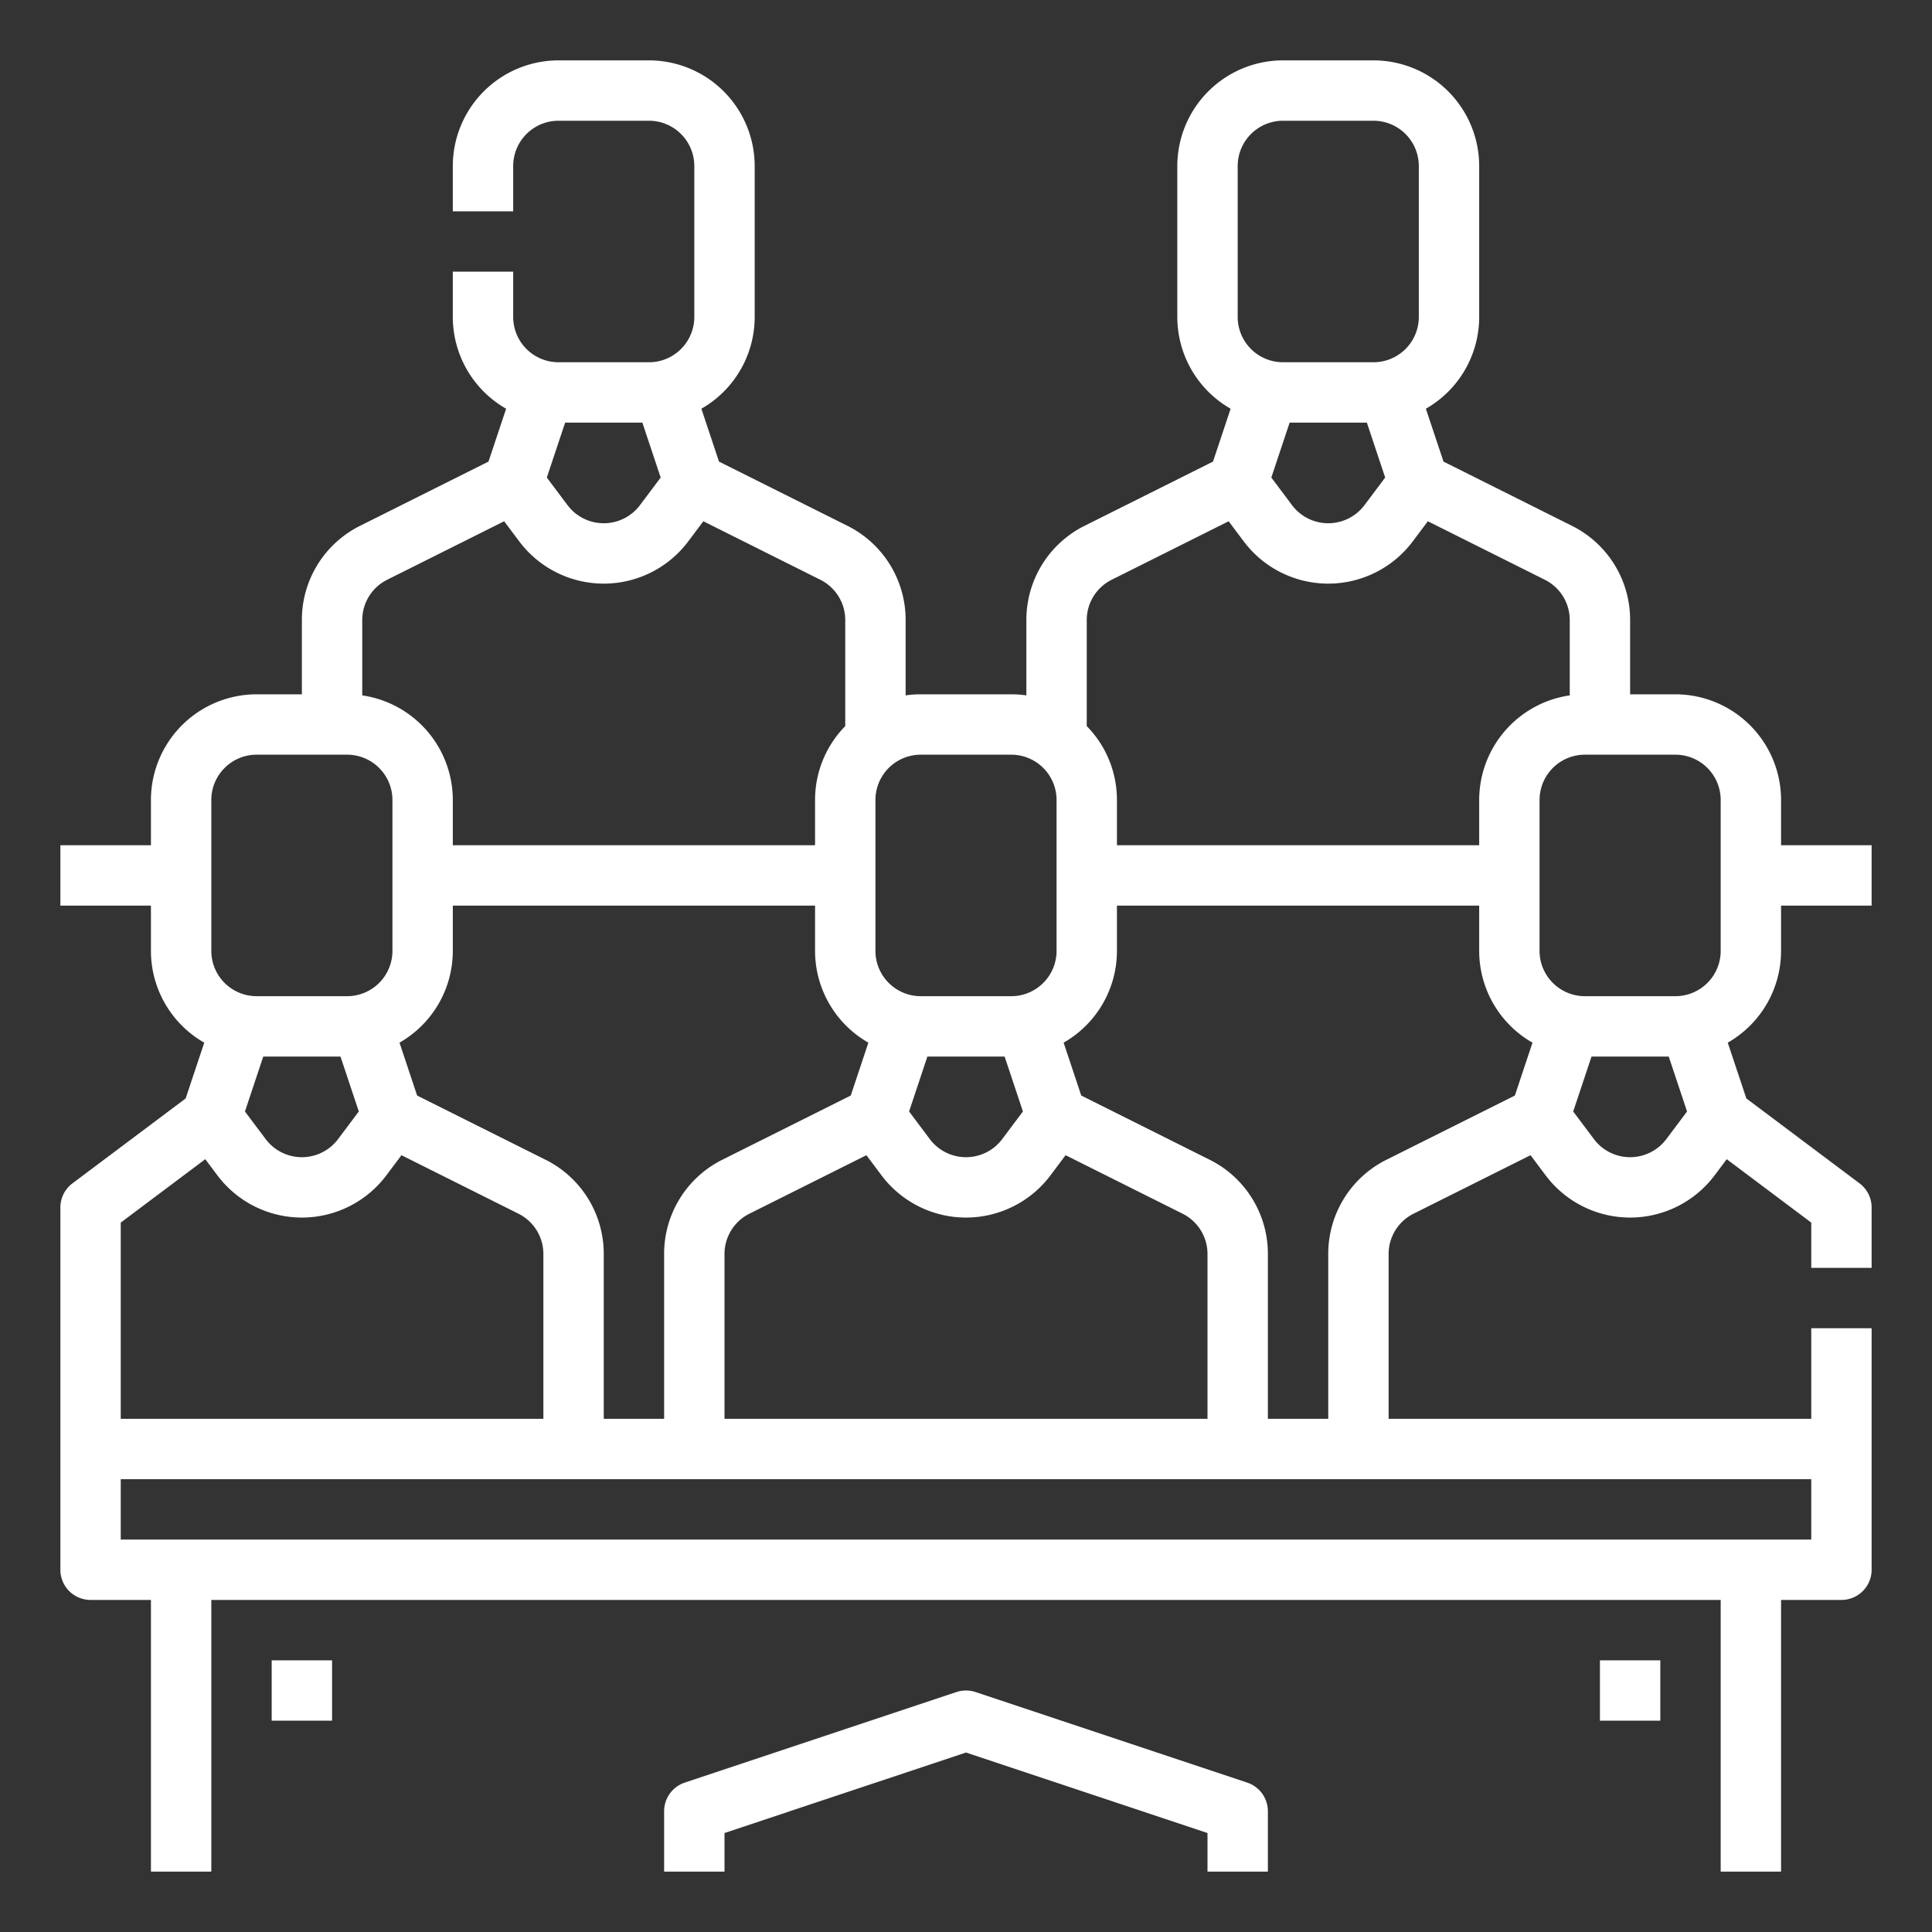 <svg xmlns="http://www.w3.org/2000/svg" width="512" height="512" style="enable-background:new 0 0 512 512" xml:space="preserve"><rect width="100%" height="100%" fill="#333333" stroke="none"/><g xmlns="http://www.w3.org/2000/svg" fill="#fff"><path d="M472 224v-12a28.032 28.032 0 0 0-28-28h-12v-19.639a27.847 27.847 0 0 0-15.478-25.044l-33.98-16.99-4.671-14.011A28.018 28.018 0 0 0 392 84V44a28.032 28.032 0 0 0-28-28h-24a28.032 28.032 0 0 0-28 28v40a28.018 28.018 0 0 0 14.129 24.316l-4.671 14.011-33.98 16.99A27.847 27.847 0 0 0 272 164.361v19.924a28.224 28.224 0 0 0-4-.285h-24a28.224 28.224 0 0 0-4 .285v-19.924a27.847 27.847 0 0 0-15.478-25.044l-33.98-16.99-4.671-14.011A28.018 28.018 0 0 0 200 84V44a28.032 28.032 0 0 0-28-28h-24a28.032 28.032 0 0 0-28 28v12h16V44a12.013 12.013 0 0 1 12-12h24a12.013 12.013 0 0 1 12 12v40a12.013 12.013 0 0 1-12 12h-24a12.013 12.013 0 0 1-12-12V72h-16v12a28.018 28.018 0 0 0 14.129 24.316l-4.671 14.011-33.98 16.99A27.847 27.847 0 0 0 80 164.361V184H68a28.032 28.032 0 0 0-28 28v12H16v16h24v12a28.018 28.018 0 0 0 14.129 24.316L49.2 291.1l-30 22.5A8 8 0 0 0 16 320v96a8 8 0 0 0 8 8h16v72h16v-72h400v72h16v-72h16a8 8 0 0 0 8-8v-64h-16v24H368v-43.639a11.936 11.936 0 0 1 6.633-10.734l30.973-15.486 3.994 5.325a28 28 0 0 0 44.8 0l3.2-4.266L480 324v12h16v-16a8 8 0 0 0-3.2-6.4l-30-22.5-4.928-14.784A28.018 28.018 0 0 0 472 252v-12h24v-16Zm-16-12v40a12.013 12.013 0 0 1-12 12h-24a12.013 12.013 0 0 1-12-12v-40a12.013 12.013 0 0 1 12-12h24a12.013 12.013 0 0 1 12 12Zm-88.915-85.447-5.485 7.314a12 12 0 0 1-19.2 0l-5.485-7.314L341.766 112h20.468ZM328 44a12.013 12.013 0 0 1 12-12h24a12.013 12.013 0 0 1 12 12v40a12.013 12.013 0 0 1-12 12h-24a12.013 12.013 0 0 1-12-12Zm-33.367 109.627 30.973-15.486 3.994 5.325a28 28 0 0 0 44.8 0l3.994-5.325 30.973 15.486A11.936 11.936 0 0 1 416 164.361v19.924A28.043 28.043 0 0 0 392 212v12h-96v-12a27.906 27.906 0 0 0-8-19.577v-28.062a11.936 11.936 0 0 1 6.633-10.734ZM268 200a12.013 12.013 0 0 1 12 12v40a12.013 12.013 0 0 1-12 12h-24a12.013 12.013 0 0 1-12-12v-40a12.013 12.013 0 0 1 12-12Zm52 176H192v-43.639a11.936 11.936 0 0 1 6.633-10.734l30.973-15.486 3.994 5.325a28 28 0 0 0 44.8 0l3.994-5.325 30.973 15.486A11.936 11.936 0 0 1 320 332.361Zm-160 0v-43.639a27.847 27.847 0 0 0-15.478-25.044l-33.98-16.99-4.671-14.011A28.018 28.018 0 0 0 120 252v-12h96v12a28.018 28.018 0 0 0 14.129 24.316l-4.671 14.011-33.98 16.99A27.847 27.847 0 0 0 176 332.361V376Zm-64.915-81.447-5.485 7.314a12 12 0 0 1-19.2 0l-5.485-7.314L69.766 280h20.468ZM245.766 280h20.468l4.851 14.553-5.485 7.314a12 12 0 0 1-19.2 0l-5.485-7.314Zm-70.681-153.447-5.485 7.314a12 12 0 0 1-19.2 0l-5.485-7.314L149.766 112h20.468Zm-72.452 27.074 30.973-15.486 3.994 5.325a28 28 0 0 0 44.8 0l3.994-5.325 30.973 15.486A11.936 11.936 0 0 1 224 164.361v28.062A27.91 27.91 0 0 0 216 212v12h-96v-12a28.044 28.044 0 0 0-24-27.715v-19.924a11.936 11.936 0 0 1 6.633-10.734ZM56 212a12.013 12.013 0 0 1 12-12h24a12.013 12.013 0 0 1 12 12v40a12.013 12.013 0 0 1-12 12H68a12.013 12.013 0 0 1-12-12ZM32 324l22.4-16.8 3.2 4.266a28 28 0 0 0 44.8 0l3.994-5.325 30.973 15.486A11.936 11.936 0 0 1 144 332.361V376H32Zm448 68v16H32v-16Zm-112.522-84.683A27.847 27.847 0 0 0 352 332.361V376h-16v-43.639a27.847 27.847 0 0 0-15.478-25.044l-33.98-16.99-4.671-14.011A28.018 28.018 0 0 0 296 252v-12h96v12a28.018 28.018 0 0 0 14.129 24.316l-4.671 14.011Zm74.122-5.45a12 12 0 0 1-19.2 0l-5.485-7.314L421.766 280h20.468l4.851 14.553Z" data-original="#000000"/><path d="m330.53 472.411-72-24a7.992 7.992 0 0 0-5.06 0l-72 24A8 8 0 0 0 176 480v16h16v-10.234l64-21.333 64 21.333V496h16v-16a8 8 0 0 0-5.47-7.589ZM72 440h16v16H72zM424 440h16v16h-16z" data-original="#000000"/></g></svg>